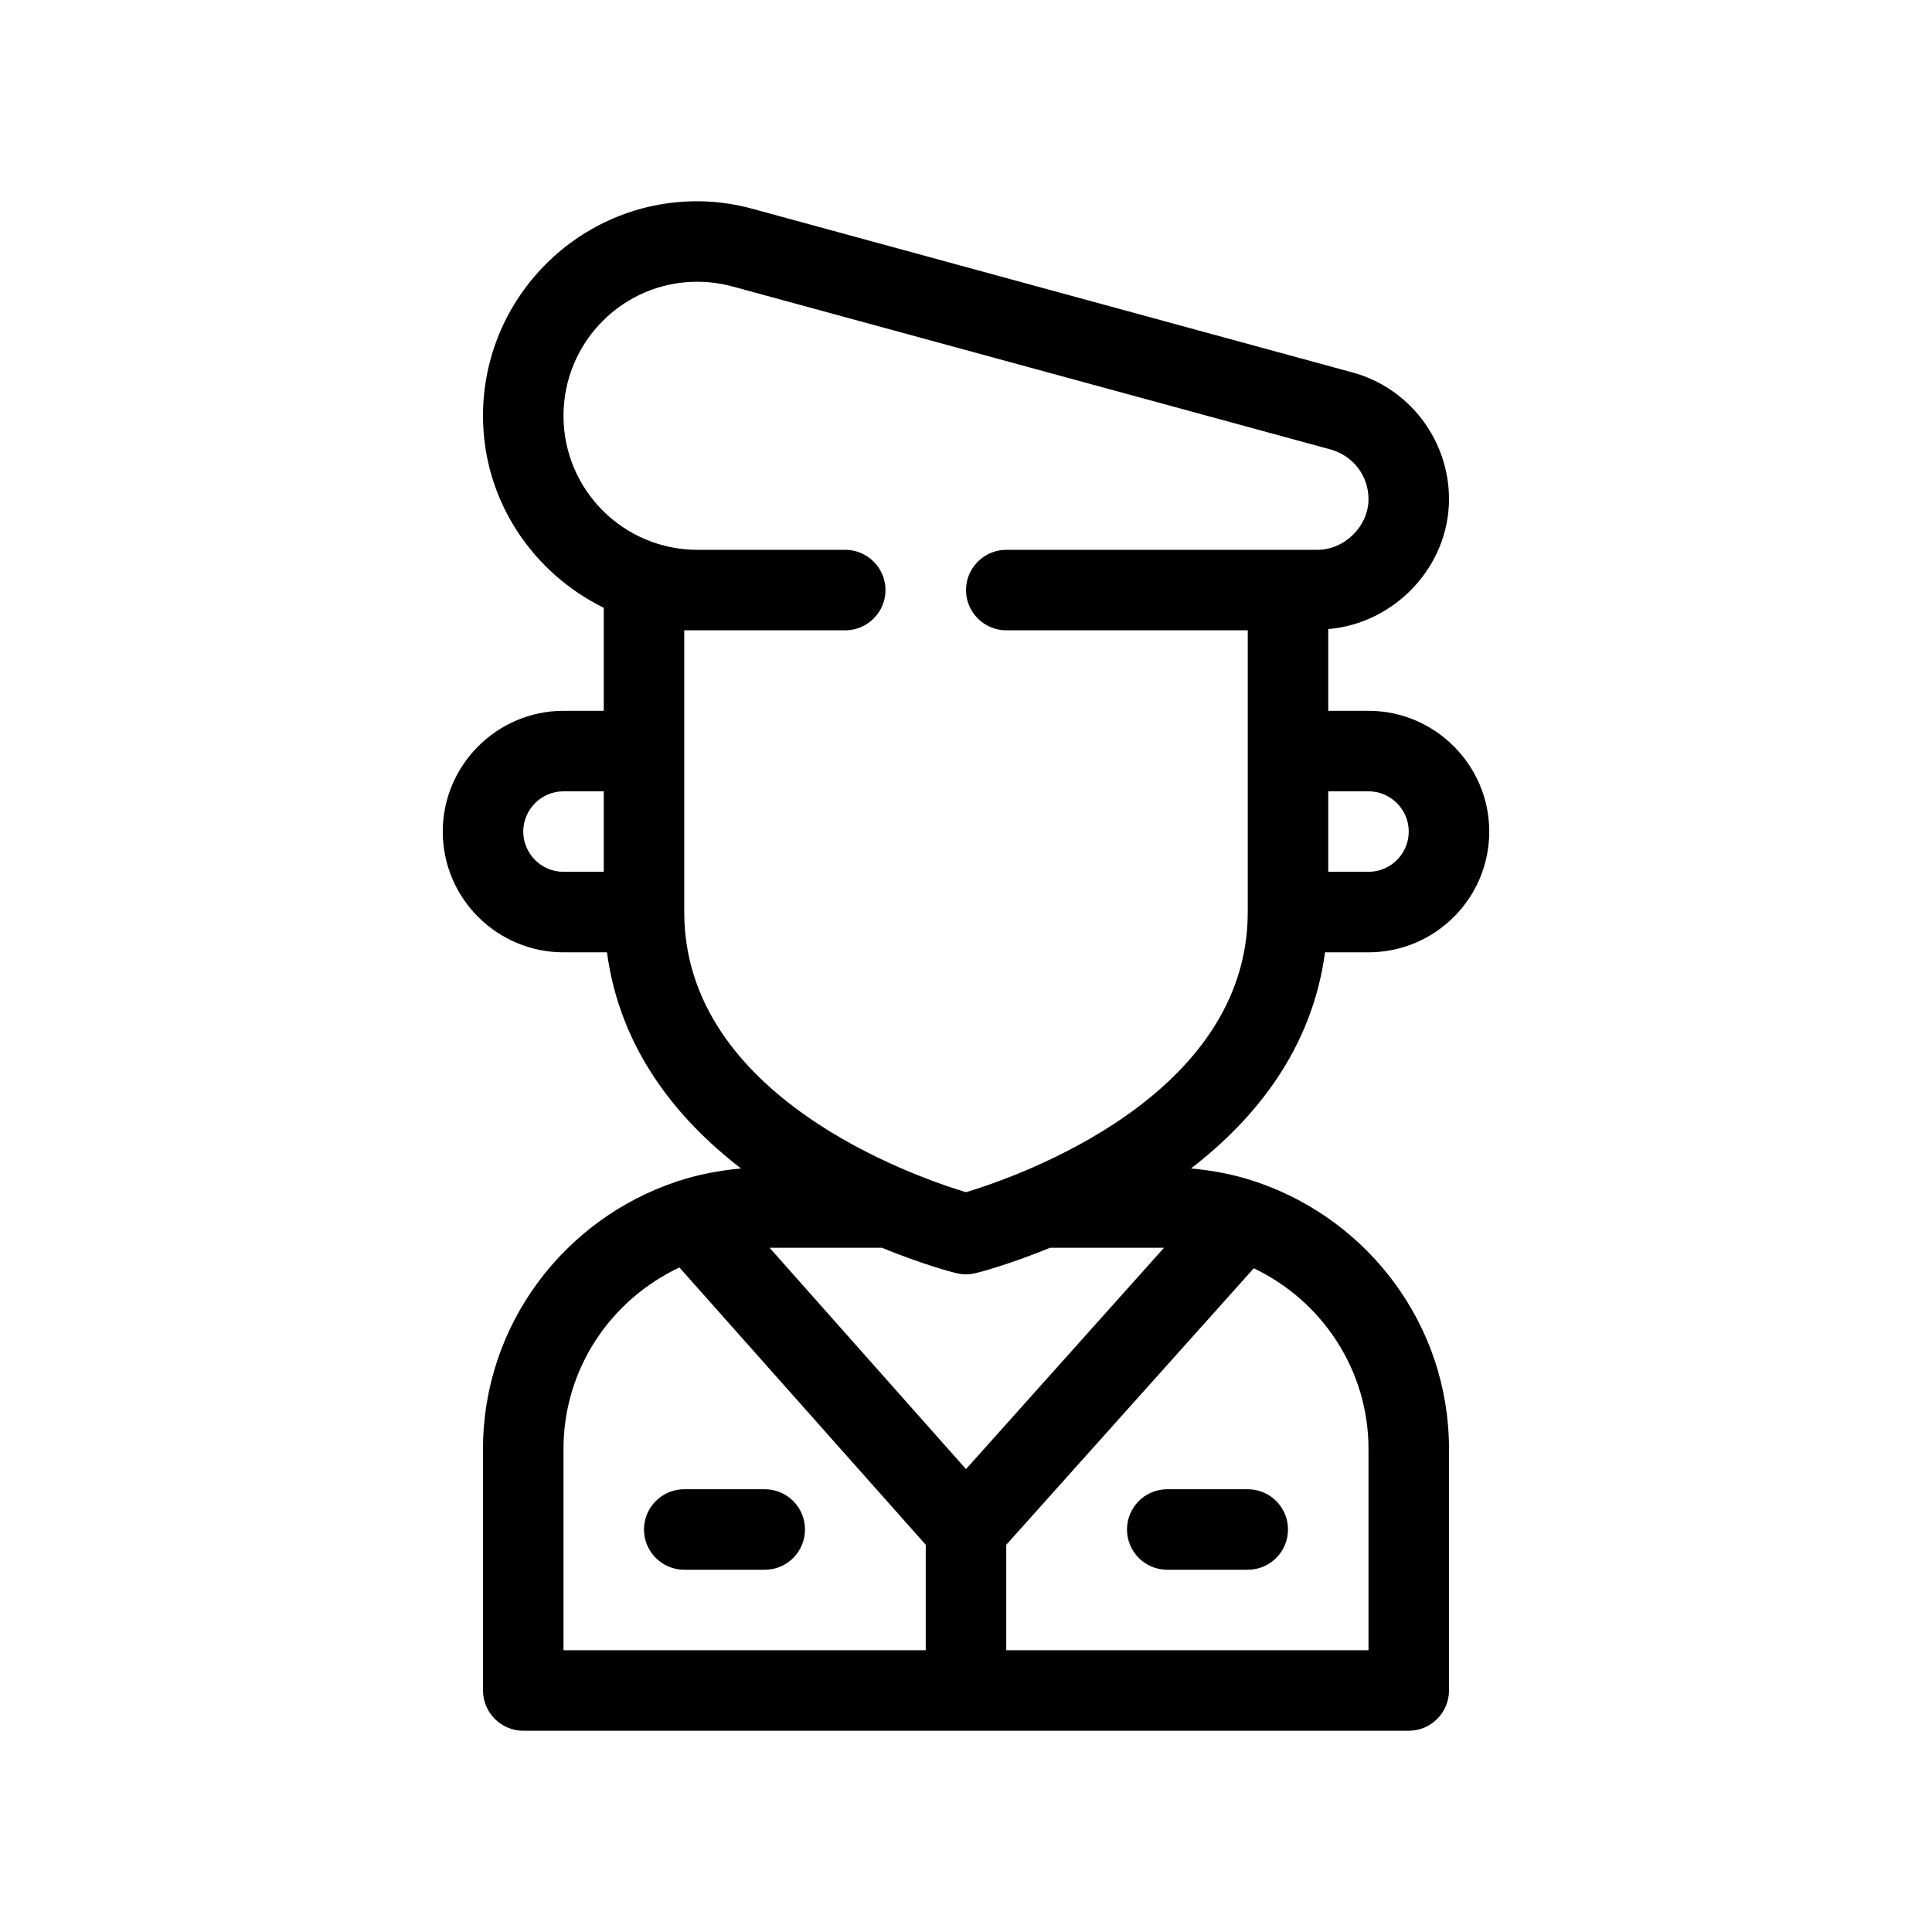 <?xml version="1.0" encoding="UTF-8"?>
<svg xmlns="http://www.w3.org/2000/svg" version="1.1" viewBox="0 0 48 48">
  <!-- Generator: Adobe Illustrator 28.7.1, SVG Export Plug-In . SVG Version: 1.2.0 Build 142)  -->
  <g>
    <g id="Outline">
      <g>
        <path d="M32.92,23.66h1.08c1.65,0,3-1.34,3-3,0-1.65-1.35-3-3-3h-1v-2.03c1.65-.14,3-1.55,3-3.23,0-1.47-.99-2.77-2.41-3.15l-14.85-4.05c-.46-.13-.94-.2-1.42-.2-2.93,0-5.32,2.39-5.32,5.33,0,2.1,1.23,3.9,3,4.77v2.56h-1c-1.65,0-3,1.35-3,3,0,1.66,1.35,3,3,3h1.08c.32,2.39,1.72,4.13,3.33,5.37-.54.05-1.06.15-1.55.31-.02,0-.04.01-.06.02-2.78.93-4.8,3.55-4.8,6.64v6c0,.55.45,1,1,1h22c.55,0,1-.45,1-1v-6c0-3.07-1.99-5.67-4.74-6.62-.03-.01-.06-.02-.09-.03-.51-.17-1.03-.27-1.58-.32,1.61-1.24,3.01-2.98,3.33-5.37ZM15,21.66h-1c-.55,0-1-.45-1-1s.45-1,1-1h1v2ZM34,19.66c.55,0,1,.45,1,1s-.45,1-1,1h-1v-2h1ZM23,41h-9v-5c0-2,1.18-3.71,2.88-4.51l6.12,6.89v2.62ZM19.12,31h2.79c1,.41,1.75.61,1.85.63.08.02.16.03.24.03s.16-.01.24-.03c.1-.02.85-.22,1.85-.63h2.83l-4.92,5.5-4.88-5.5ZM31.15,31.51c1.68.8,2.85,2.51,2.85,4.49v5h-9v-2.62l6.15-6.87ZM24,29.62c-1.26-.38-7-2.36-7-6.96v-7h4c.55,0,1-.45,1-1s-.45-1-1-1h-3.67c-1.84,0-3.33-1.49-3.33-3.33s1.49-3.33,3.32-3.33c.3,0,.59.04.89.12l14.86,4.05c.55.16.93.65.93,1.23,0,.67-.59,1.26-1.27,1.26h-7.73c-.55,0-1,.45-1,1s.45,1,1,1h6v7c0,4.6-5.74,6.58-7,6.96Z"/>
        <path d="M29,39h2c.553,0,1-.448,1-1s-.447-1-1-1h-2c-.553,0-1,.448-1,1s.447,1,1,1Z"/>
        <path d="M16,38c0,.552.447,1,1,1h2c.553,0,1-.448,1-1s-.447-1-1-1h-2c-.553,0-1,.448-1,1Z"/>
      </g>
    </g>
  </g>
</svg>